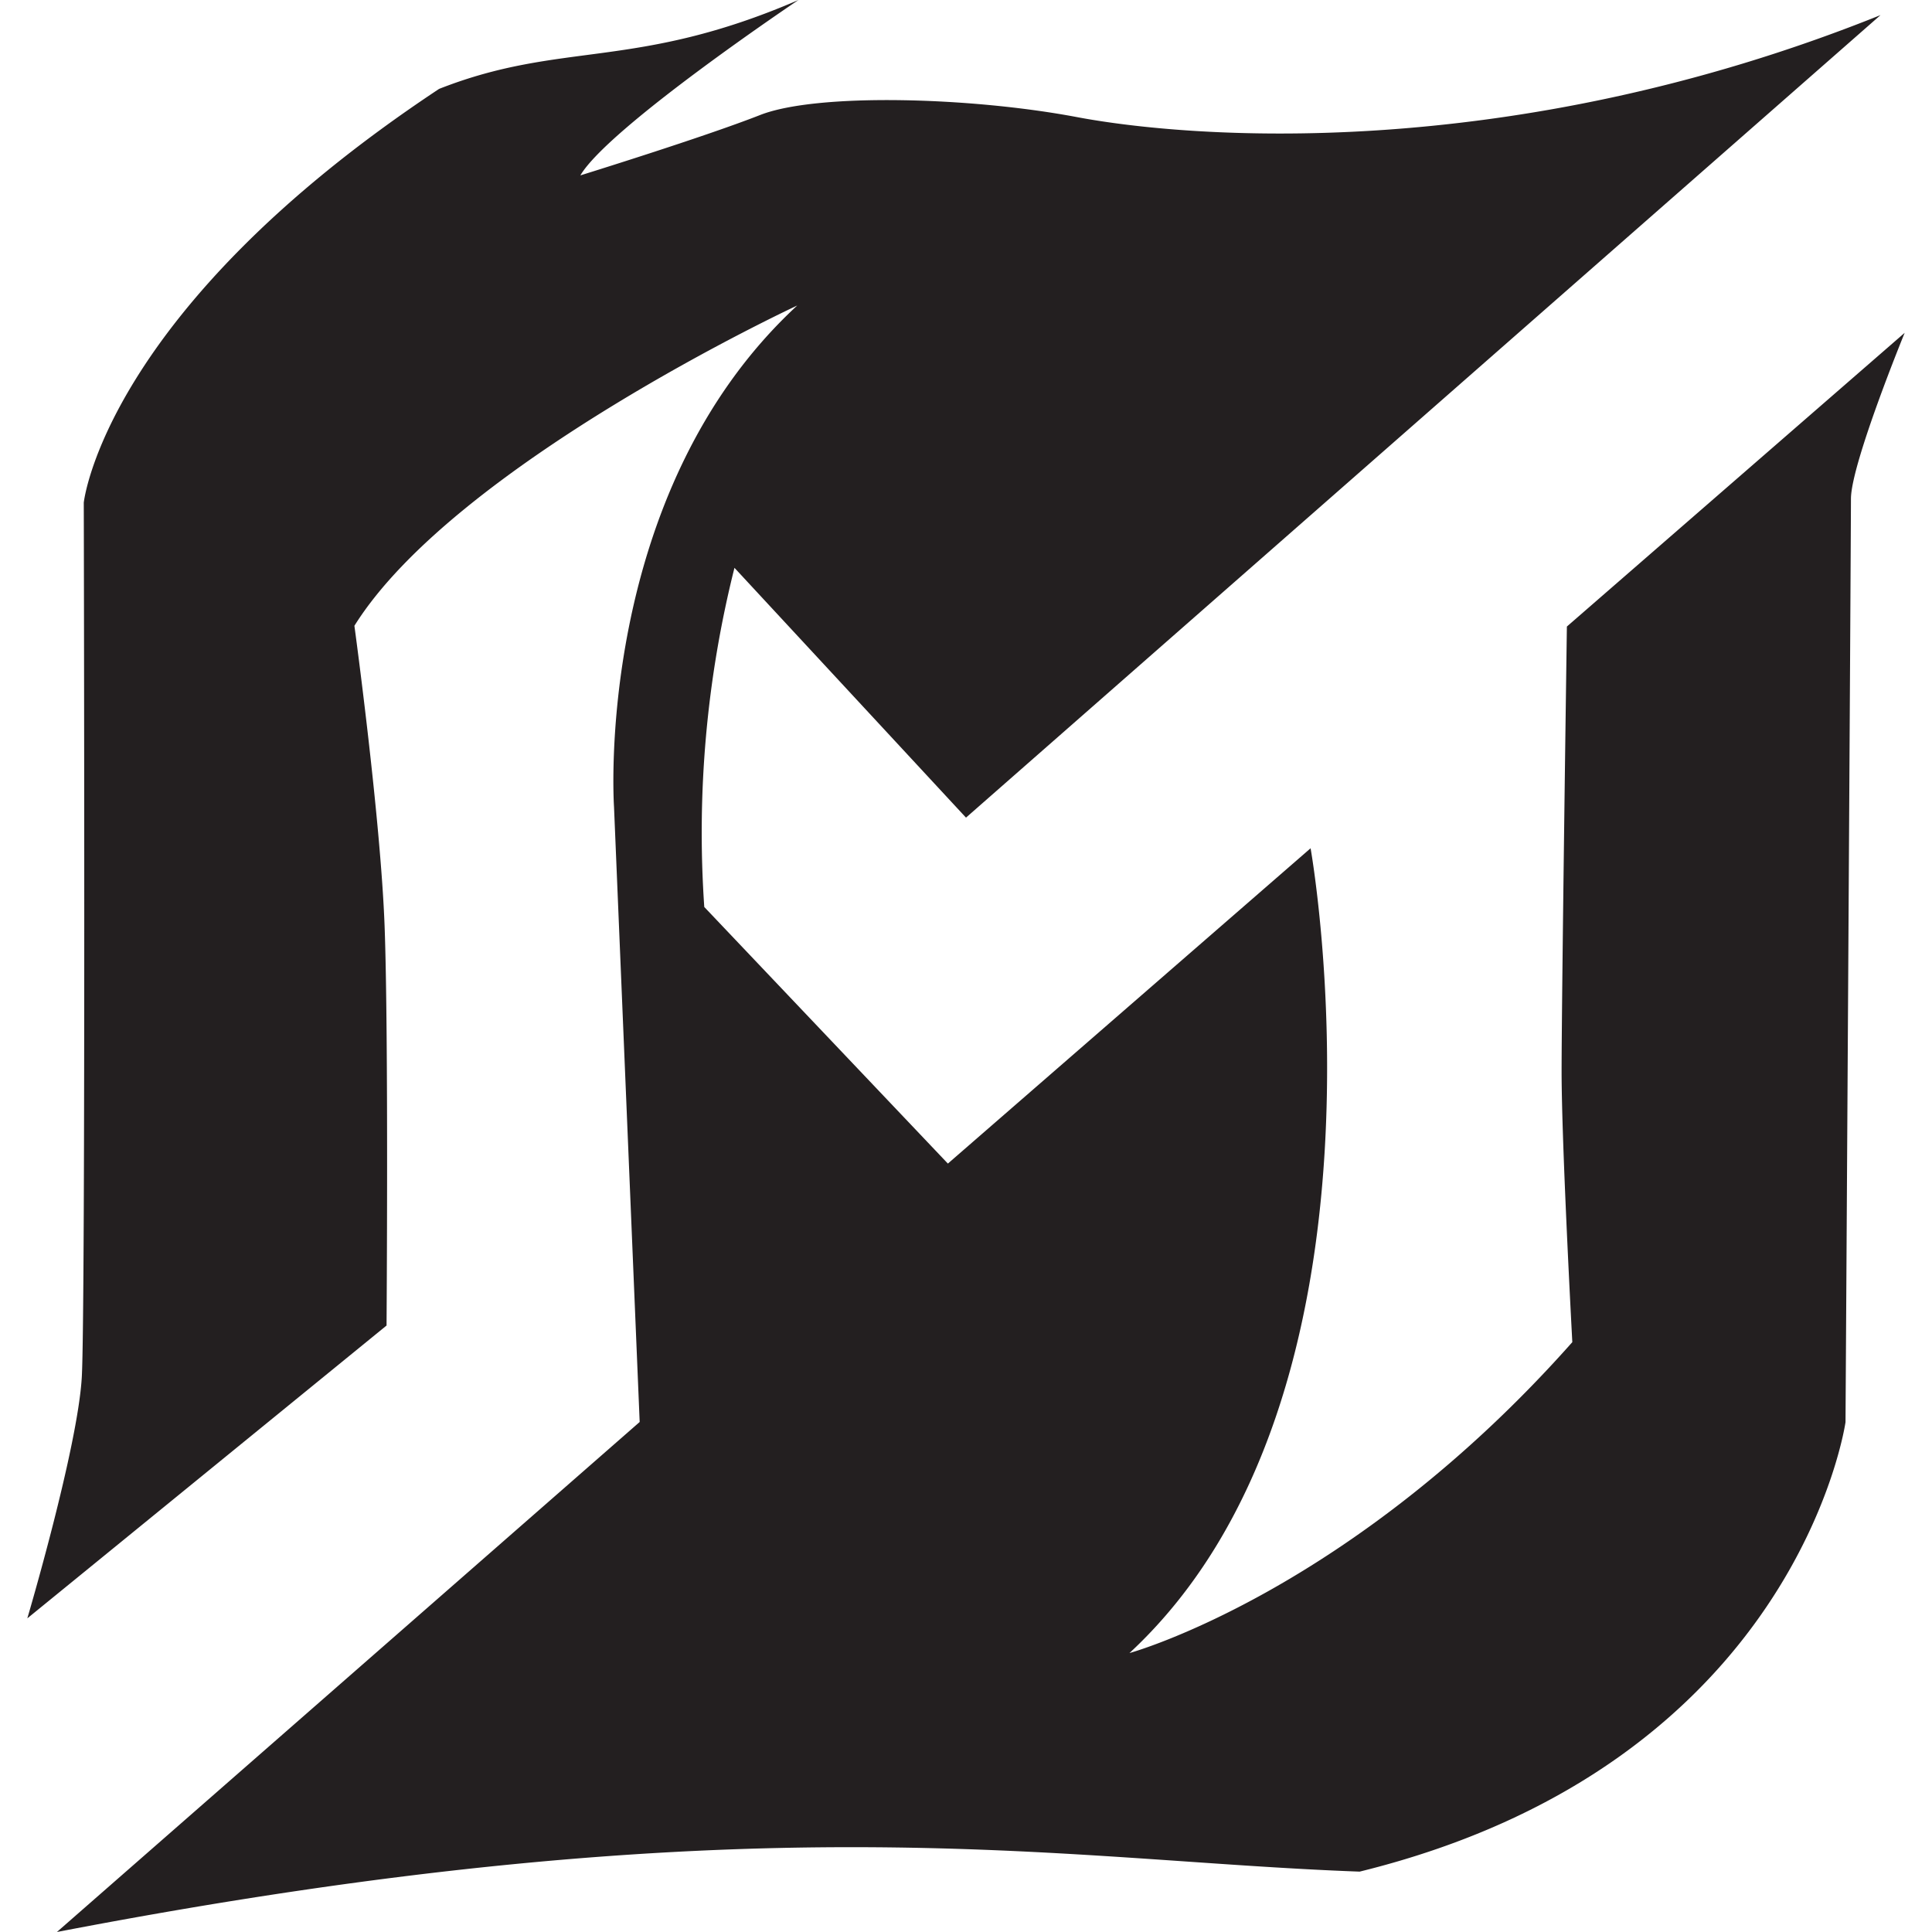 <svg xmlns="http://www.w3.org/2000/svg" data-name="Layer 1" viewBox="0 0 128 128"><path d="M103.46 71c0 4.82.71 17.92.71 17.92-14.71 16.59-29.34 20.6-29.34 20.6 18.46-17.12 12-53.32 12-53.32L62.8 77.09l-16.14-17a72 72 0 0 1 2-22.47L64 54.17 124.59 1C99.71 11 78.45 9.1 71.36 7.76s-17.26-1.61-21-.14-11.91 4-11.91 4C40.33 8.43 52.9 0 52.9 0 42.06 4.68 37.25 2.68 29.09 5.89 6.89 20.6 5.55 33.3 5.55 33.3s.13 53.24-.13 57.92-3.61 16-3.61 16l23.8-19.4s.14-19.26-.13-26.48-2-19.88-2-19.88c6.69-10.7 29.34-21.22 29.34-21.22-13.56 12.53-12.14 33.22-12.14 33.22l1.7 40.75L3.77 128c46.36-8.92 66.25-4.73 86.31-4 29-7.14 32.19-29.78 32.19-29.78s.36-58.86.36-61.17 3.56-11 3.56-11l-22.38 19.46s-.35 24.7-.35 29.49Z" style="fill:#231f20"/></svg>